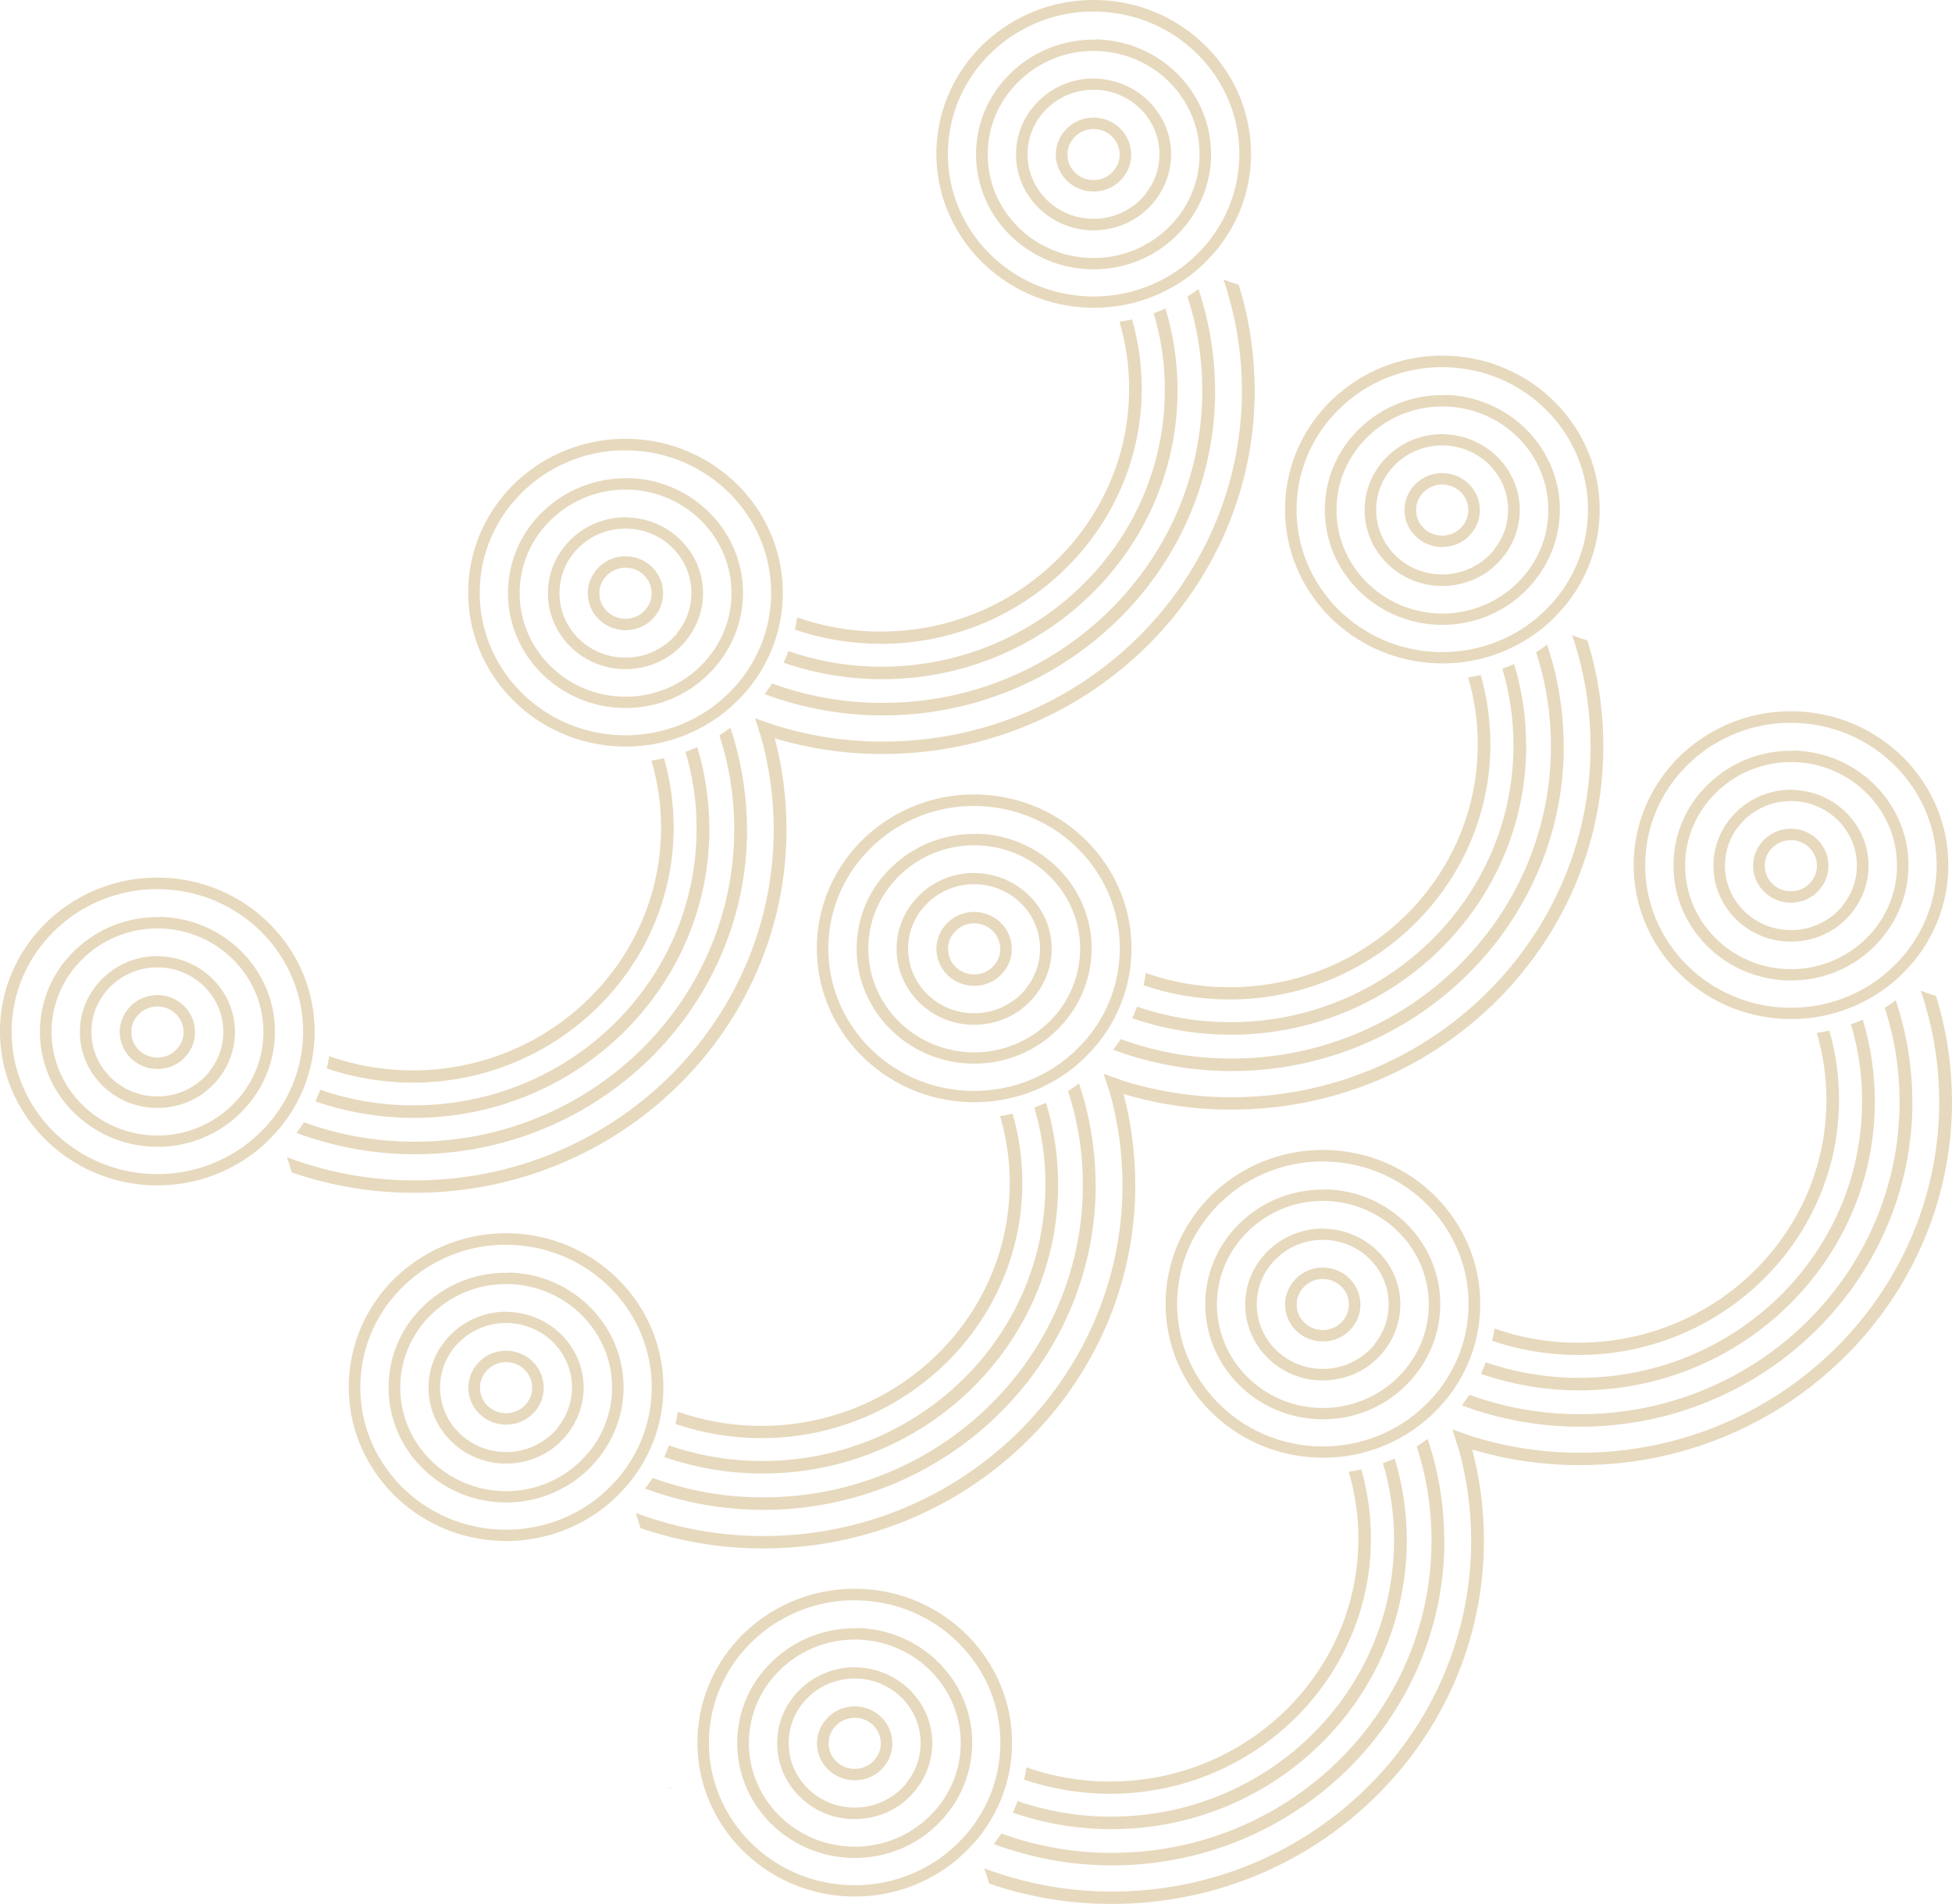 <svg width="162" height="158" viewBox="0 0 162 158" fill="none" xmlns="http://www.w3.org/2000/svg">
  <g clip-path="url(#clip0_0_1)">
    <g opacity="0.5" clip-path="url(#clip1_0_1)">
      <path d="M55.637 148.266C55.637 148.266 55.659 148.369 55.682 148.415H55.568C55.568 148.415 55.614 148.312 55.637 148.266Z" fill="#CFB37C" />
      <path d="M71.209 131.827C67.939 131.758 64.909 132.878 62.574 134.786C62.096 135.174 61.651 135.585 61.241 136.031C61.116 136.168 60.991 136.305 60.865 136.454C60.626 136.739 60.398 137.036 60.182 137.345C58.781 139.332 57.938 141.732 57.881 144.325C57.733 151.362 63.463 157.212 70.662 157.36C73.43 157.417 76.016 156.629 78.169 155.224C78.317 155.132 78.454 155.03 78.591 154.938C78.739 154.835 78.887 154.721 79.024 154.618C79.354 154.367 79.673 154.093 79.969 153.807C80.413 153.385 80.823 152.939 81.211 152.471C82.897 150.368 83.933 147.741 83.99 144.862C84.138 137.824 78.408 131.975 71.209 131.827ZM79.878 152.539C79.491 152.962 79.069 153.35 78.625 153.716C78.488 153.83 78.351 153.933 78.215 154.036C77.827 154.321 77.417 154.596 76.984 154.835C75.128 155.886 72.975 156.469 70.674 156.423C63.998 156.286 58.69 150.871 58.838 144.348C58.906 141.4 60.068 138.716 61.959 136.682C62.346 136.259 62.768 135.871 63.212 135.505C63.349 135.402 63.485 135.288 63.622 135.185C64.009 134.888 64.419 134.626 64.852 134.386C66.709 133.323 68.874 132.729 71.186 132.786C77.85 132.923 83.159 138.339 83.022 144.85C82.954 147.809 81.78 150.506 79.878 152.551V152.539Z" fill="#CFB37C" />
      <path d="M71.141 135.105C68.441 135.048 65.969 136.077 64.169 137.779C64.01 137.927 63.85 138.087 63.702 138.247C63.645 138.304 63.599 138.361 63.542 138.419C63.486 138.476 63.44 138.533 63.394 138.59C63.315 138.693 63.223 138.796 63.144 138.898C61.948 140.441 61.23 142.349 61.184 144.428C61.07 149.683 65.354 154.047 70.731 154.161C73.009 154.207 75.139 153.487 76.825 152.219C76.939 152.139 77.053 152.048 77.155 151.956C77.508 151.671 77.839 151.362 78.135 151.031C78.238 150.928 78.329 150.825 78.42 150.711C79.787 149.112 80.63 147.067 80.687 144.816C80.801 139.561 76.517 135.197 71.141 135.083V135.105ZM77.554 150.277C77.463 150.38 77.372 150.471 77.281 150.563C77.098 150.757 76.905 150.94 76.7 151.111C76.597 151.191 76.495 151.282 76.392 151.362C74.843 152.562 72.872 153.27 70.753 153.225C65.912 153.122 62.05 149.192 62.153 144.451C62.198 142.246 63.098 140.246 64.545 138.75C64.75 138.544 64.955 138.339 65.183 138.156C66.766 136.796 68.862 135.997 71.129 136.042C75.971 136.145 79.832 140.075 79.73 144.805C79.684 146.895 78.876 148.803 77.566 150.266L77.554 150.277Z" fill="#CFB37C" />
      <path d="M71.072 138.339C69.295 138.304 67.666 138.978 66.481 140.098L66.459 140.121C65.285 141.229 64.533 142.783 64.499 144.508C64.419 147.981 67.256 150.871 70.81 150.94C72.154 150.963 73.419 150.586 74.467 149.911C74.615 149.82 74.763 149.717 74.9 149.603C75.23 149.34 75.538 149.055 75.811 148.746C75.925 148.609 76.039 148.472 76.141 148.335C76.882 147.33 77.338 146.107 77.372 144.782C77.451 141.309 74.615 138.43 71.061 138.35L71.072 138.339ZM75.23 147.958C75.184 148.026 75.128 148.095 75.059 148.152C74.843 148.403 74.592 148.632 74.319 148.838C74.25 148.895 74.182 148.94 74.114 148.986C73.191 149.637 72.04 150.014 70.81 149.98C67.791 149.923 65.388 147.467 65.456 144.508C65.49 143.125 66.049 141.869 66.96 140.943C67.074 140.829 67.188 140.715 67.313 140.612C68.304 139.755 69.625 139.241 71.049 139.275C74.068 139.332 76.472 141.789 76.403 144.736C76.381 145.947 75.948 147.055 75.219 147.935L75.23 147.958Z" fill="#CFB37C" />
      <path d="M71.004 141.583C70.252 141.572 69.546 141.812 68.999 142.246C68.828 142.371 68.68 142.52 68.543 142.68C68.099 143.194 67.826 143.857 67.803 144.588C67.769 146.279 69.147 147.684 70.867 147.718C71.573 147.729 72.223 147.524 72.758 147.147C72.872 147.067 72.975 146.987 73.077 146.884C73.111 146.85 73.145 146.815 73.18 146.781C73.715 146.244 74.046 145.525 74.057 144.713C74.091 143.023 72.724 141.617 70.993 141.583H71.004ZM72.553 146.05C72.473 146.141 72.382 146.233 72.28 146.313C71.904 146.61 71.414 146.781 70.89 146.77C69.694 146.747 68.737 145.776 68.771 144.611C68.771 144.096 68.976 143.639 69.295 143.274C69.375 143.171 69.477 143.091 69.569 143.011C69.956 142.703 70.446 142.52 70.981 142.531C72.177 142.554 73.123 143.525 73.1 144.691C73.1 145.216 72.883 145.684 72.553 146.05Z" fill="#CFB37C" />
      <path d="M123.155 127.908C123.155 125.269 122.824 122.698 122.175 120.254C122.072 119.854 121.947 119.454 121.833 119.054C121.4 118.917 120.979 118.768 120.557 118.609C120.705 119.02 120.842 119.443 120.956 119.865C121.708 122.424 122.095 125.12 122.095 127.897C122.05 143.959 108.653 156.995 92.226 156.949C88.991 156.949 85.881 156.423 82.965 155.475C82.532 155.338 82.111 155.19 81.689 155.03C81.837 155.441 81.974 155.864 82.088 156.286C82.487 156.423 82.897 156.561 83.307 156.675C86.132 157.52 89.117 157.977 92.215 157.977C109.234 158.023 123.12 144.519 123.155 127.885V127.908Z" fill="#CFB37C" />
      <path d="M119.862 127.897C119.862 124.926 119.384 122.07 118.484 119.397C118.188 119.614 117.892 119.82 117.573 120.025C118.382 122.504 118.814 125.155 118.803 127.897C118.769 142.189 106.842 153.784 92.226 153.739C89.025 153.739 85.938 153.167 83.102 152.128C82.908 152.425 82.703 152.722 82.475 153.008C85.505 154.139 88.786 154.767 92.226 154.778C107.434 154.813 119.828 142.748 119.874 127.885L119.862 127.897Z" fill="#CFB37C" />
      <path d="M115.761 121.008C115.442 121.145 115.112 121.282 114.77 121.408C115.385 123.452 115.704 125.612 115.693 127.851C115.659 140.498 105.11 150.757 92.169 150.734C89.47 150.734 86.872 150.277 84.457 149.443C84.332 149.763 84.207 150.083 84.059 150.403C86.599 151.282 89.322 151.762 92.169 151.774C105.691 151.808 116.718 141.08 116.752 127.862C116.752 125.486 116.411 123.19 115.75 121.019L115.761 121.008Z" fill="#CFB37C" />
      <path d="M112.971 121.922C112.629 122.002 112.287 122.059 111.934 122.116C112.458 123.898 112.743 125.783 112.731 127.725C112.709 138.841 103.436 147.855 92.067 147.821C89.652 147.821 87.328 147.398 85.186 146.644C85.141 146.987 85.073 147.33 84.993 147.661C87.203 148.415 89.584 148.826 92.067 148.838C104.005 148.872 113.745 139.39 113.779 127.714C113.779 125.703 113.506 123.75 112.971 121.91V121.922Z" fill="#CFB37C" />
      <path d="M110.066 95.417C106.796 95.348 103.766 96.468 101.431 98.376C100.952 98.764 100.508 99.176 100.098 99.621C99.973 99.758 99.847 99.895 99.722 100.044C99.483 100.329 99.255 100.626 99.039 100.935C97.638 102.923 96.794 105.322 96.737 107.915C96.59 114.953 102.319 120.802 109.519 120.951C112.287 121.008 114.873 120.219 117.026 118.814C117.174 118.723 117.311 118.62 117.447 118.529C117.596 118.426 117.744 118.312 117.88 118.209C118.211 117.957 118.53 117.683 118.826 117.398C119.27 116.975 119.68 116.529 120.068 116.061C121.754 113.959 122.79 111.331 122.847 108.452C122.995 101.415 117.265 95.565 110.066 95.417ZM118.735 116.129C118.347 116.552 117.926 116.941 117.482 117.306C117.345 117.42 117.208 117.523 117.072 117.626C116.684 117.912 116.274 118.186 115.841 118.426C113.984 119.477 111.831 120.059 109.53 120.014C102.855 119.877 97.546 114.461 97.694 107.938C97.763 104.991 98.925 102.306 100.816 100.272C101.203 99.85 101.625 99.461 102.069 99.096C102.206 98.993 102.342 98.879 102.479 98.776C102.866 98.479 103.276 98.216 103.709 97.976C105.566 96.913 107.73 96.32 110.043 96.377C116.707 96.514 122.016 101.929 121.879 108.441C121.81 111.4 120.637 114.096 118.735 116.141V116.129Z" fill="#CFB37C" />
      <path d="M109.986 98.707C107.286 98.65 104.814 99.678 103.014 101.38C102.855 101.529 102.695 101.689 102.547 101.849C102.49 101.906 102.445 101.963 102.388 102.02C102.331 102.077 102.285 102.134 102.24 102.192C102.16 102.294 102.069 102.397 101.989 102.5C100.793 104.042 100.075 105.95 100.03 108.029C99.916 113.285 104.199 117.649 109.576 117.763C111.854 117.809 113.984 117.089 115.67 115.821C115.784 115.741 115.898 115.65 116.001 115.558C116.354 115.273 116.684 114.964 116.98 114.633C117.083 114.53 117.174 114.427 117.265 114.313C118.632 112.714 119.475 110.669 119.532 108.418C119.646 103.163 115.363 98.799 109.986 98.684V98.707ZM116.399 113.879C116.308 113.982 116.217 114.073 116.126 114.164C115.944 114.359 115.75 114.541 115.545 114.713C115.443 114.793 115.34 114.884 115.237 114.964C113.688 116.164 111.717 116.872 109.599 116.826C104.757 116.723 100.895 112.793 100.998 108.052C101.044 105.847 101.943 103.848 103.39 102.352C103.595 102.146 103.8 101.94 104.028 101.757C105.612 100.398 107.708 99.598 109.975 99.644C114.816 99.747 118.678 103.677 118.575 108.406C118.53 110.497 117.721 112.405 116.411 113.867L116.399 113.879Z" fill="#CFB37C" />
      <path d="M109.918 101.94C108.141 101.906 106.512 102.58 105.327 103.7L105.304 103.722C104.131 104.831 103.379 106.384 103.345 108.109C103.265 111.582 106.101 114.473 109.656 114.541C111 114.564 112.264 114.187 113.312 113.513C113.46 113.422 113.608 113.319 113.745 113.205C114.076 112.942 114.383 112.656 114.657 112.348C114.77 112.211 114.884 112.074 114.987 111.937C115.727 110.931 116.183 109.709 116.217 108.384C116.297 104.911 113.46 102.032 109.906 101.952L109.918 101.94ZM114.076 111.56C114.03 111.628 113.973 111.697 113.905 111.754C113.688 112.005 113.438 112.234 113.164 112.439C113.096 112.496 113.028 112.542 112.959 112.588C112.036 113.239 110.886 113.616 109.656 113.582C106.637 113.525 104.233 111.068 104.302 108.109C104.336 106.727 104.894 105.47 105.805 104.545C105.919 104.431 106.033 104.317 106.158 104.214C107.149 103.357 108.471 102.843 109.895 102.877C112.914 102.934 115.317 105.39 115.249 108.338C115.226 109.549 114.793 110.657 114.064 111.537L114.076 111.56Z" fill="#CFB37C" />
      <path d="M109.849 105.173C109.097 105.162 108.391 105.402 107.844 105.836C107.673 105.962 107.525 106.11 107.389 106.27C106.944 106.784 106.671 107.447 106.648 108.178C106.614 109.869 107.992 111.274 109.713 111.308C110.419 111.32 111.068 111.114 111.604 110.737C111.717 110.657 111.82 110.577 111.923 110.474C111.957 110.44 111.991 110.406 112.025 110.372C112.56 109.835 112.891 109.115 112.902 108.304C112.936 106.613 111.569 105.208 109.838 105.173H109.849ZM111.399 109.64C111.319 109.732 111.228 109.823 111.125 109.903C110.749 110.2 110.259 110.372 109.735 110.36C108.539 110.337 107.582 109.366 107.616 108.201C107.616 107.687 107.822 107.23 108.141 106.864C108.22 106.761 108.323 106.681 108.414 106.601C108.801 106.293 109.291 106.11 109.826 106.122C111.023 106.144 111.968 107.116 111.945 108.281C111.945 108.806 111.729 109.275 111.399 109.64Z" fill="#CFB37C" />
      <path d="M162 91.498C162 88.859 161.67 86.289 161.02 83.844C160.918 83.444 160.792 83.044 160.679 82.644C160.246 82.507 159.824 82.359 159.403 82.199C159.551 82.61 159.687 83.033 159.801 83.456C160.553 86.015 160.941 88.711 160.941 91.487C160.895 107.55 147.498 120.585 131.072 120.539C127.837 120.539 124.727 120.014 121.81 119.066C121.378 118.928 120.956 118.78 120.535 118.62C120.683 119.031 120.819 119.454 120.933 119.877C121.332 120.014 121.742 120.151 122.152 120.265C124.977 121.11 127.962 121.567 131.06 121.567C148.079 121.613 161.966 108.109 162 91.475V91.498Z" fill="#CFB37C" />
      <path d="M158.708 91.498C158.708 88.528 158.229 85.672 157.329 82.999C157.033 83.216 156.737 83.421 156.418 83.627C157.227 86.106 157.66 88.757 157.648 91.498C157.614 105.79 145.687 117.386 131.072 117.34C127.871 117.34 124.784 116.769 121.947 115.73C121.753 116.027 121.548 116.324 121.321 116.609C124.351 117.74 127.632 118.369 131.072 118.38C146.28 118.414 158.674 106.35 158.719 91.487L158.708 91.498Z" fill="#CFB37C" />
      <path d="M154.607 84.598C154.288 84.735 153.958 84.872 153.616 84.998C154.231 87.043 154.55 89.202 154.539 91.441C154.504 104.088 143.956 114.347 131.015 114.324C128.315 114.324 125.718 113.867 123.303 113.033C123.177 113.353 123.052 113.673 122.904 113.993C125.444 114.873 128.167 115.353 131.015 115.364C144.537 115.398 155.564 104.671 155.598 91.453C155.598 89.076 155.256 86.78 154.595 84.609L154.607 84.598Z" fill="#CFB37C" />
      <path d="M151.816 85.512C151.474 85.592 151.132 85.649 150.779 85.706C151.303 87.488 151.588 89.373 151.577 91.316C151.554 102.432 142.281 111.445 130.912 111.411C128.497 111.411 126.173 110.988 124.032 110.234C123.986 110.577 123.918 110.92 123.838 111.251C126.048 112.005 128.429 112.416 130.912 112.428C142.851 112.462 152.591 102.98 152.625 91.304C152.625 89.293 152.351 87.34 151.816 85.501V85.512Z" fill="#CFB37C" />
      <path d="M148.911 59.019C145.642 58.95 142.612 60.07 140.276 61.978C139.798 62.366 139.354 62.777 138.943 63.223C138.818 63.36 138.693 63.497 138.567 63.645C138.328 63.931 138.1 64.228 137.884 64.537C136.483 66.525 135.64 68.924 135.583 71.517C135.435 78.554 141.165 84.404 148.364 84.552C151.132 84.609 153.718 83.821 155.871 82.416C156.019 82.325 156.156 82.222 156.293 82.13C156.441 82.028 156.589 81.913 156.726 81.81C157.056 81.559 157.375 81.285 157.671 80.999C158.115 80.577 158.526 80.131 158.913 79.663C160.599 77.561 161.635 74.933 161.692 72.054C161.841 65.016 156.111 59.167 148.911 59.019ZM157.58 79.731C157.193 80.154 156.771 80.542 156.327 80.908C156.19 81.022 156.054 81.125 155.917 81.228C155.53 81.513 155.119 81.788 154.687 82.028C152.83 83.079 150.677 83.661 148.376 83.615C141.7 83.478 136.392 78.063 136.54 71.54C136.608 68.592 137.77 65.908 139.661 63.874C140.048 63.451 140.47 63.063 140.914 62.697C141.051 62.594 141.188 62.48 141.324 62.377C141.712 62.08 142.122 61.818 142.555 61.578C144.411 60.515 146.576 59.921 148.888 59.978C155.552 60.115 160.861 65.531 160.724 72.043C160.656 75.001 159.482 77.698 157.58 79.743V79.731Z" fill="#CFB37C" />
      <path d="M148.843 62.297C146.143 62.24 143.671 63.269 141.871 64.971C141.712 65.119 141.552 65.279 141.404 65.439C141.347 65.496 141.302 65.553 141.245 65.611C141.188 65.668 141.142 65.725 141.096 65.782C141.017 65.885 140.926 65.988 140.846 66.09C139.65 67.633 138.932 69.541 138.886 71.62C138.773 76.875 143.056 81.239 148.433 81.353C150.711 81.399 152.841 80.679 154.527 79.411C154.641 79.331 154.755 79.24 154.858 79.148C155.211 78.863 155.541 78.554 155.837 78.223C155.94 78.12 156.031 78.017 156.122 77.903C157.489 76.304 158.332 74.259 158.389 72.008C158.503 66.753 154.22 62.389 148.843 62.275V62.297ZM155.256 77.469C155.165 77.572 155.074 77.663 154.983 77.755C154.801 77.949 154.607 78.132 154.402 78.303C154.299 78.383 154.197 78.475 154.094 78.554C152.545 79.754 150.574 80.462 148.455 80.417C143.614 80.314 139.752 76.384 139.855 71.643C139.9 69.438 140.8 67.439 142.247 65.942C142.452 65.736 142.657 65.531 142.885 65.348C144.468 63.988 146.564 63.189 148.831 63.234C153.673 63.337 157.535 67.267 157.432 71.997C157.386 74.088 156.578 75.995 155.268 77.458L155.256 77.469Z" fill="#CFB37C" />
      <path d="M148.774 65.531C146.997 65.496 145.368 66.17 144.183 67.29L144.161 67.313C142.987 68.421 142.236 69.975 142.201 71.7C142.122 75.173 144.958 78.063 148.512 78.132C149.856 78.155 151.121 77.778 152.169 77.103C152.317 77.012 152.465 76.909 152.602 76.795C152.932 76.532 153.24 76.247 153.513 75.938C153.627 75.801 153.741 75.664 153.844 75.527C154.584 74.522 155.04 73.299 155.074 71.974C155.154 68.501 152.317 65.622 148.763 65.542L148.774 65.531ZM152.932 75.15C152.887 75.219 152.83 75.287 152.761 75.344C152.545 75.596 152.294 75.824 152.021 76.03C151.953 76.087 151.884 76.132 151.816 76.178C150.893 76.829 149.743 77.206 148.512 77.172C145.494 77.115 143.09 74.659 143.158 71.7C143.192 70.317 143.751 69.061 144.662 68.135C144.776 68.021 144.89 67.907 145.015 67.804C146.006 66.947 147.328 66.433 148.752 66.467C151.77 66.525 154.174 68.981 154.106 71.928C154.083 73.139 153.65 74.247 152.921 75.127L152.932 75.15Z" fill="#CFB37C" />
      <path d="M148.695 68.764C147.943 68.752 147.236 68.992 146.69 69.426C146.519 69.552 146.371 69.701 146.234 69.86C145.79 70.374 145.516 71.037 145.494 71.768C145.459 73.459 146.838 74.864 148.558 74.899C149.264 74.91 149.913 74.704 150.449 74.327C150.563 74.247 150.665 74.168 150.768 74.065C150.802 74.03 150.836 73.996 150.87 73.962C151.406 73.425 151.736 72.705 151.748 71.894C151.782 70.203 150.415 68.798 148.683 68.764H148.695ZM150.244 73.231C150.164 73.322 150.073 73.413 149.97 73.493C149.595 73.79 149.105 73.962 148.581 73.95C147.385 73.927 146.428 72.957 146.462 71.791C146.462 71.277 146.667 70.82 146.986 70.454C147.066 70.352 147.168 70.272 147.259 70.192C147.647 69.883 148.136 69.701 148.672 69.712C149.868 69.735 150.813 70.706 150.791 71.871C150.791 72.397 150.574 72.865 150.244 73.231Z" fill="#CFB37C" />
      <path d="M42.274 102.329C39.005 102.26 35.975 103.38 33.639 105.288C33.161 105.676 32.717 106.087 32.307 106.533C32.181 106.67 32.056 106.807 31.931 106.956C31.691 107.241 31.464 107.538 31.247 107.847C29.846 109.835 29.003 112.234 28.946 114.827C28.798 121.865 34.528 127.714 41.727 127.862C44.496 127.919 47.081 127.131 49.234 125.726C49.383 125.635 49.519 125.532 49.656 125.44C49.804 125.338 49.952 125.223 50.089 125.12C50.419 124.869 50.738 124.595 51.034 124.309C51.479 123.887 51.889 123.441 52.276 122.973C53.962 120.871 54.999 118.243 55.056 115.364C55.204 108.327 49.474 102.477 42.274 102.329ZM50.943 123.041C50.556 123.464 50.134 123.852 49.69 124.218C49.553 124.332 49.417 124.435 49.28 124.538C48.893 124.823 48.483 125.098 48.05 125.338C46.193 126.389 44.04 126.971 41.739 126.926C35.063 126.788 29.755 121.373 29.903 114.85C29.971 111.902 31.133 109.218 33.024 107.184C33.412 106.761 33.833 106.373 34.277 106.007C34.414 105.905 34.551 105.79 34.687 105.688C35.075 105.39 35.485 105.128 35.918 104.888C37.775 103.825 39.939 103.231 42.251 103.288C48.916 103.425 54.224 108.841 54.087 115.353C54.019 118.312 52.846 121.008 50.943 123.053V123.041Z" fill="#CFB37C" />
      <path d="M42.206 105.608C39.506 105.55 37.034 106.579 35.234 108.281C35.075 108.429 34.915 108.589 34.767 108.749C34.71 108.806 34.665 108.863 34.608 108.921C34.551 108.978 34.505 109.035 34.46 109.092C34.38 109.195 34.289 109.298 34.209 109.4C33.013 110.943 32.295 112.851 32.25 114.93C32.136 120.185 36.419 124.549 41.796 124.663C44.074 124.709 46.204 123.989 47.89 122.721C48.004 122.641 48.118 122.55 48.221 122.459C48.574 122.173 48.904 121.864 49.2 121.533C49.303 121.43 49.394 121.328 49.485 121.213C50.852 119.614 51.695 117.569 51.752 115.318C51.866 110.063 47.583 105.699 42.206 105.585V105.608ZM48.619 120.779C48.528 120.882 48.437 120.973 48.346 121.065C48.164 121.259 47.97 121.442 47.765 121.613C47.663 121.693 47.56 121.785 47.457 121.864C45.908 123.064 43.937 123.772 41.819 123.727C36.977 123.624 33.115 119.694 33.218 114.953C33.264 112.748 34.163 110.749 35.61 109.252C35.815 109.046 36.02 108.841 36.248 108.658C37.831 107.298 39.928 106.499 42.194 106.544C47.036 106.647 50.898 110.577 50.795 115.307C50.75 117.398 49.941 119.305 48.631 120.768L48.619 120.779Z" fill="#CFB37C" />
      <path d="M42.138 108.841C40.361 108.806 38.731 109.48 37.547 110.6L37.524 110.623C36.351 111.731 35.599 113.285 35.565 115.01C35.485 118.483 38.321 121.373 41.876 121.442C43.22 121.465 44.484 121.088 45.532 120.414C45.68 120.322 45.828 120.219 45.965 120.105C46.295 119.842 46.603 119.557 46.877 119.248C46.99 119.111 47.104 118.974 47.207 118.837C47.947 117.832 48.403 116.609 48.437 115.284C48.517 111.811 45.68 108.932 42.126 108.852L42.138 108.841ZM46.295 118.46C46.25 118.529 46.193 118.597 46.125 118.654C45.908 118.906 45.658 119.134 45.384 119.34C45.316 119.397 45.248 119.442 45.179 119.488C44.256 120.139 43.106 120.516 41.876 120.482C38.857 120.425 36.453 117.969 36.522 115.01C36.556 113.627 37.114 112.371 38.025 111.445C38.139 111.331 38.253 111.217 38.378 111.114C39.369 110.257 40.691 109.743 42.115 109.777C45.134 109.835 47.537 112.291 47.469 115.238C47.446 116.449 47.013 117.557 46.284 118.437L46.295 118.46Z" fill="#CFB37C" />
      <path d="M42.069 112.074C41.317 112.062 40.611 112.302 40.064 112.736C39.893 112.862 39.745 113.011 39.609 113.17C39.164 113.685 38.891 114.347 38.868 115.078C38.834 116.769 40.212 118.174 41.932 118.209C42.639 118.22 43.288 118.014 43.824 117.637C43.937 117.557 44.04 117.478 44.142 117.375C44.177 117.34 44.211 117.306 44.245 117.272C44.78 116.735 45.111 116.015 45.122 115.204C45.156 113.513 43.789 112.108 42.058 112.074H42.069ZM43.618 116.541C43.539 116.632 43.448 116.724 43.345 116.803C42.969 117.101 42.479 117.272 41.955 117.26C40.759 117.238 39.802 116.267 39.837 115.101C39.837 114.587 40.041 114.13 40.361 113.765C40.44 113.662 40.543 113.582 40.634 113.502C41.021 113.193 41.511 113.011 42.046 113.022C43.243 113.045 44.188 114.016 44.165 115.181C44.165 115.707 43.949 116.175 43.618 116.541Z" fill="#CFB37C" />
      <path d="M94.22 98.41C94.22 95.771 93.89 93.201 93.24 90.756C93.138 90.356 93.012 89.956 92.898 89.556C92.466 89.419 92.044 89.271 91.623 89.111C91.771 89.522 91.907 89.945 92.021 90.367C92.773 92.926 93.16 95.623 93.16 98.399C93.115 114.461 79.718 127.497 63.292 127.451C60.056 127.451 56.947 126.926 54.03 125.977C53.597 125.84 53.176 125.692 52.755 125.532C52.903 125.943 53.039 126.366 53.153 126.788C53.552 126.926 53.962 127.063 54.372 127.177C57.197 128.022 60.182 128.479 63.28 128.479C80.299 128.525 94.186 115.021 94.22 98.387V98.41Z" fill="#CFB37C" />
      <path d="M90.928 98.399C90.928 95.428 90.449 92.572 89.549 89.899C89.253 90.116 88.957 90.322 88.638 90.527C89.447 93.006 89.88 95.657 89.868 98.399C89.834 112.691 77.907 124.286 63.292 124.241C60.091 124.241 57.004 123.67 54.167 122.63C53.973 122.927 53.768 123.224 53.541 123.51C56.571 124.641 59.852 125.269 63.292 125.28C78.499 125.315 90.894 113.25 90.939 98.387L90.928 98.399Z" fill="#CFB37C" />
      <path d="M86.827 91.498C86.508 91.635 86.177 91.772 85.836 91.898C86.451 93.943 86.77 96.102 86.758 98.342C86.724 110.988 76.176 121.248 63.235 121.225C60.535 121.225 57.938 120.768 55.523 119.934C55.397 120.254 55.272 120.574 55.124 120.893C57.664 121.773 60.387 122.253 63.235 122.264C76.757 122.299 87.784 111.571 87.818 98.353C87.818 95.977 87.476 93.68 86.816 91.51L86.827 91.498Z" fill="#CFB37C" />
      <path d="M84.036 92.412C83.694 92.492 83.352 92.549 82.999 92.606C83.523 94.389 83.808 96.274 83.797 98.216C83.774 109.332 74.501 118.346 63.132 118.311C60.717 118.311 58.393 117.889 56.252 117.135C56.206 117.477 56.138 117.82 56.058 118.152C58.268 118.906 60.649 119.317 63.132 119.328C75.071 119.363 84.811 109.88 84.845 98.204C84.845 96.194 84.571 94.24 84.036 92.401V92.412Z" fill="#CFB37C" />
      <path d="M81.12 65.919C77.85 65.85 74.82 66.97 72.485 68.878C72.006 69.266 71.562 69.678 71.152 70.123C71.027 70.26 70.901 70.397 70.776 70.546C70.537 70.832 70.309 71.129 70.093 71.437C68.691 73.425 67.848 75.824 67.791 78.417C67.643 85.455 73.373 91.304 80.573 91.453C83.341 91.51 85.927 90.722 88.08 89.316C88.228 89.225 88.365 89.122 88.501 89.031C88.649 88.928 88.797 88.814 88.934 88.711C89.265 88.459 89.584 88.185 89.88 87.9C90.324 87.477 90.734 87.031 91.121 86.563C92.807 84.461 93.844 81.833 93.901 78.954C94.049 71.917 88.319 66.067 81.12 65.919ZM89.789 86.632C89.401 87.054 88.98 87.443 88.535 87.808C88.399 87.922 88.262 88.025 88.125 88.128C87.738 88.414 87.328 88.688 86.895 88.928C85.038 89.979 82.885 90.561 80.584 90.516C73.909 90.379 68.6 84.964 68.748 78.44C68.817 75.493 69.979 72.808 71.87 70.774C72.257 70.352 72.678 69.963 73.123 69.598C73.259 69.495 73.396 69.381 73.533 69.278C73.92 68.981 74.33 68.718 74.763 68.478C76.62 67.416 78.784 66.822 81.097 66.879C87.761 67.016 93.069 72.431 92.933 78.943C92.864 81.902 91.691 84.598 89.789 86.643V86.632Z" fill="#CFB37C" />
      <path d="M81.051 69.198C78.351 69.141 75.879 70.169 74.08 71.871C73.92 72.02 73.761 72.18 73.612 72.34C73.556 72.397 73.51 72.454 73.453 72.511C73.396 72.568 73.35 72.625 73.305 72.682C73.225 72.785 73.134 72.888 73.054 72.991C71.858 74.533 71.141 76.441 71.095 78.52C70.981 83.775 75.264 88.14 80.641 88.254C82.919 88.299 85.05 87.58 86.736 86.312C86.85 86.232 86.963 86.14 87.066 86.049C87.419 85.763 87.749 85.455 88.046 85.124C88.148 85.021 88.239 84.918 88.331 84.804C89.698 83.204 90.54 81.159 90.597 78.909C90.711 73.653 86.428 69.289 81.051 69.175V69.198ZM87.465 84.37C87.374 84.472 87.282 84.564 87.191 84.655C87.009 84.849 86.815 85.032 86.61 85.204C86.508 85.284 86.405 85.375 86.303 85.455C84.754 86.654 82.783 87.363 80.664 87.317C75.823 87.214 71.961 83.284 72.063 78.543C72.109 76.338 73.009 74.339 74.456 72.842C74.661 72.637 74.866 72.431 75.093 72.248C76.677 70.889 78.773 70.089 81.04 70.135C85.881 70.237 89.743 74.168 89.641 78.897C89.595 80.988 88.786 82.896 87.476 84.358L87.465 84.37Z" fill="#CFB37C" />
      <path d="M80.983 72.431C79.206 72.397 77.577 73.071 76.392 74.19L76.369 74.213C75.196 75.321 74.444 76.875 74.41 78.6C74.33 82.073 77.167 84.964 80.721 85.032C82.065 85.055 83.33 84.678 84.378 84.004C84.526 83.912 84.674 83.81 84.811 83.695C85.141 83.433 85.448 83.147 85.722 82.839C85.836 82.701 85.95 82.564 86.052 82.427C86.793 81.422 87.248 80.2 87.282 78.874C87.362 75.401 84.526 72.522 80.972 72.442L80.983 72.431ZM85.141 82.05C85.095 82.119 85.038 82.187 84.97 82.245C84.754 82.496 84.503 82.724 84.23 82.93C84.161 82.987 84.093 83.033 84.025 83.079C83.102 83.73 81.951 84.107 80.721 84.072C77.702 84.015 75.299 81.559 75.367 78.6C75.401 77.218 75.959 75.961 76.871 75.036C76.984 74.921 77.098 74.807 77.224 74.704C78.215 73.848 79.536 73.334 80.96 73.368C83.979 73.425 86.382 75.881 86.314 78.829C86.291 80.04 85.859 81.148 85.129 82.028L85.141 82.05Z" fill="#CFB37C" />
      <path d="M80.915 75.664C80.163 75.653 79.456 75.892 78.91 76.327C78.739 76.452 78.591 76.601 78.454 76.761C78.01 77.275 77.736 77.938 77.713 78.669C77.679 80.359 79.058 81.765 80.778 81.799C81.484 81.81 82.133 81.605 82.669 81.228C82.783 81.148 82.885 81.068 82.988 80.965C83.022 80.931 83.056 80.896 83.09 80.862C83.626 80.325 83.956 79.606 83.968 78.794C84.002 77.103 82.635 75.698 80.903 75.664H80.915ZM82.464 80.131C82.384 80.222 82.293 80.314 82.19 80.394C81.814 80.691 81.325 80.862 80.801 80.851C79.605 80.828 78.648 79.857 78.682 78.692C78.682 78.177 78.887 77.721 79.206 77.355C79.286 77.252 79.388 77.172 79.479 77.092C79.867 76.784 80.356 76.601 80.892 76.612C82.088 76.635 83.033 77.606 83.011 78.772C83.011 79.297 82.794 79.765 82.464 80.131Z" fill="#CFB37C" />
      <path d="M133.065 62C133.065 59.361 132.735 56.791 132.086 54.346C131.983 53.946 131.858 53.546 131.744 53.147C131.311 53.009 130.889 52.861 130.468 52.701C130.616 53.112 130.753 53.535 130.867 53.958C131.619 56.517 132.006 59.213 132.006 61.989C131.96 78.052 118.564 91.087 102.137 91.041C98.902 91.041 95.792 90.516 92.876 89.568C92.443 89.43 92.021 89.282 91.6 89.122C91.748 89.533 91.885 89.956 91.999 90.379C92.397 90.516 92.807 90.653 93.218 90.767C96.043 91.613 99.027 92.07 102.126 92.07C119.145 92.115 133.031 78.612 133.065 61.978V62Z" fill="#CFB37C" />
      <path d="M129.773 61.989C129.773 59.019 129.295 56.163 128.395 53.489C128.099 53.706 127.802 53.912 127.483 54.118C128.292 56.597 128.725 59.247 128.714 61.989C128.68 76.281 116.753 87.877 102.137 87.831C98.936 87.831 95.849 87.26 93.012 86.22C92.819 86.517 92.614 86.814 92.386 87.1C95.416 88.231 98.697 88.859 102.137 88.871C117.345 88.905 129.739 76.841 129.785 61.978L129.773 61.989Z" fill="#CFB37C" />
      <path d="M125.672 55.089C125.353 55.226 125.023 55.363 124.681 55.489C125.296 57.533 125.615 59.693 125.604 61.932C125.57 74.579 115.021 84.838 102.08 84.815C99.38 84.815 96.783 84.358 94.368 83.524C94.243 83.844 94.118 84.164 93.969 84.484C96.51 85.363 99.232 85.843 102.08 85.855C115.602 85.889 126.629 75.161 126.663 61.943C126.663 59.567 126.322 57.271 125.661 55.1L125.672 55.089Z" fill="#CFB37C" />
      <path d="M122.881 56.014C122.539 56.094 122.198 56.151 121.845 56.208C122.369 57.99 122.653 59.876 122.642 61.818C122.619 72.934 113.346 81.948 101.978 81.913C99.563 81.913 97.239 81.49 95.097 80.737C95.052 81.079 94.983 81.422 94.903 81.753C97.113 82.507 99.494 82.919 101.978 82.93C113.916 82.964 123.656 73.482 123.69 61.806C123.69 59.795 123.417 57.842 122.881 56.003V56.014Z" fill="#CFB37C" />
      <path d="M119.976 29.509C116.707 29.441 113.677 30.56 111.342 32.468C110.863 32.857 110.419 33.268 110.009 33.714C109.883 33.851 109.758 33.988 109.633 34.136C109.394 34.422 109.166 34.719 108.949 35.027C107.548 37.015 106.705 39.414 106.648 42.008C106.5 49.045 112.23 54.894 119.43 55.043C122.198 55.1 124.784 54.312 126.937 52.907C127.085 52.815 127.221 52.712 127.358 52.621C127.506 52.518 127.654 52.404 127.791 52.301C128.121 52.05 128.44 51.776 128.737 51.49C129.181 51.067 129.591 50.622 129.978 50.153C131.664 48.051 132.701 45.424 132.758 42.545C132.906 35.507 127.176 29.658 119.976 29.509ZM128.645 50.222C128.258 50.645 127.837 51.033 127.392 51.399C127.256 51.513 127.119 51.616 126.982 51.718C126.595 52.004 126.185 52.278 125.752 52.518C123.895 53.569 121.742 54.152 119.441 54.106C112.765 53.969 107.457 48.554 107.605 42.031C107.673 39.083 108.835 36.398 110.726 34.365C111.114 33.942 111.535 33.554 111.979 33.188C112.116 33.085 112.253 32.971 112.39 32.868C112.777 32.571 113.187 32.308 113.62 32.068C115.477 31.006 117.641 30.412 119.954 30.469C126.618 30.606 131.926 36.021 131.789 42.533C131.721 45.492 130.548 48.188 128.645 50.233V50.222Z" fill="#CFB37C" />
      <path d="M119.908 32.788C117.208 32.731 114.736 33.759 112.936 35.462C112.777 35.61 112.617 35.77 112.469 35.93C112.412 35.987 112.367 36.044 112.31 36.101C112.253 36.158 112.207 36.215 112.162 36.273C112.082 36.375 111.991 36.478 111.911 36.581C110.715 38.123 109.997 40.031 109.952 42.111C109.838 47.366 114.121 51.73 119.498 51.844C121.776 51.89 123.906 51.17 125.592 49.902C125.706 49.822 125.82 49.731 125.923 49.639C126.276 49.354 126.606 49.045 126.902 48.714C127.005 48.611 127.096 48.508 127.187 48.394C128.554 46.794 129.397 44.749 129.454 42.499C129.568 37.244 125.285 32.88 119.908 32.765V32.788ZM126.321 47.96C126.23 48.063 126.139 48.154 126.048 48.245C125.866 48.44 125.672 48.622 125.467 48.794C125.365 48.874 125.262 48.965 125.159 49.045C123.61 50.245 121.639 50.953 119.521 50.907C114.679 50.804 110.817 46.874 110.92 42.133C110.966 39.928 111.865 37.929 113.312 36.432C113.517 36.227 113.722 36.021 113.95 35.839C115.534 34.479 117.63 33.679 119.897 33.725C124.738 33.828 128.6 37.758 128.497 42.487C128.452 44.578 127.643 46.486 126.333 47.948L126.321 47.96Z" fill="#CFB37C" />
      <path d="M119.828 36.021C118.051 35.987 116.422 36.661 115.237 37.781L115.215 37.803C114.041 38.912 113.289 40.465 113.255 42.191C113.176 45.663 116.012 48.554 119.566 48.622C120.91 48.645 122.175 48.268 123.223 47.594C123.371 47.503 123.519 47.4 123.656 47.286C123.986 47.023 124.294 46.737 124.567 46.429C124.681 46.292 124.795 46.155 124.898 46.018C125.638 45.012 126.094 43.79 126.128 42.465C126.208 38.992 123.371 36.113 119.817 36.033L119.828 36.021ZM123.986 45.641C123.941 45.709 123.884 45.778 123.815 45.835C123.599 46.086 123.348 46.315 123.075 46.52C123.007 46.578 122.938 46.623 122.87 46.669C121.947 47.32 120.797 47.697 119.566 47.663C116.547 47.606 114.144 45.149 114.212 42.191C114.246 40.808 114.805 39.551 115.716 38.626C115.83 38.512 115.944 38.398 116.069 38.295C117.06 37.438 118.382 36.924 119.805 36.958C122.824 37.015 125.228 39.471 125.16 42.419C125.137 43.63 124.704 44.738 123.975 45.618L123.986 45.641Z" fill="#CFB37C" />
      <path d="M119.76 39.254C119.008 39.243 118.302 39.483 117.755 39.917C117.584 40.043 117.436 40.191 117.299 40.351C116.855 40.865 116.582 41.528 116.559 42.259C116.525 43.95 117.903 45.355 119.623 45.389C120.329 45.401 120.979 45.195 121.514 44.818C121.628 44.738 121.731 44.658 121.833 44.555C121.867 44.521 121.902 44.487 121.936 44.453C122.471 43.916 122.801 43.196 122.813 42.385C122.847 40.694 121.48 39.289 119.749 39.254H119.76ZM121.309 43.721C121.229 43.813 121.138 43.904 121.036 43.984C120.66 44.281 120.17 44.453 119.646 44.441C118.45 44.418 117.493 43.447 117.527 42.282C117.527 41.768 117.732 41.311 118.051 40.945C118.131 40.842 118.233 40.762 118.325 40.682C118.712 40.374 119.202 40.191 119.737 40.203C120.933 40.225 121.879 41.197 121.856 42.362C121.856 42.887 121.64 43.356 121.309 43.721Z" fill="#CFB37C" />
      <path d="M13.34 72.819C10.07 72.751 7.04 73.87 4.705 75.778C4.226 76.167 3.782 76.578 3.372 77.024C3.247 77.161 3.121 77.298 2.996 77.446C2.757 77.732 2.529 78.029 2.312 78.337C0.9 80.325 0.057 82.724 -5.1409e-07 85.318C-0.148 92.355 5.582 98.204 12.781 98.353C15.55 98.41 18.135 97.622 20.288 96.217C20.436 96.125 20.573 96.022 20.71 95.931C20.858 95.828 21.006 95.714 21.143 95.611C21.473 95.36 21.792 95.086 22.088 94.8C22.533 94.377 22.943 93.932 23.33 93.463C25.016 91.361 26.053 88.734 26.11 85.855C26.258 78.817 20.528 72.968 13.328 72.819H13.34ZM22.009 93.532C21.621 93.955 21.2 94.343 20.756 94.709C20.619 94.823 20.482 94.926 20.345 95.028C19.958 95.314 19.548 95.588 19.115 95.828C17.258 96.879 15.105 97.462 12.804 97.416C6.129 97.279 0.82 91.864 0.968 85.341C1.037 82.393 2.199 79.708 4.09 77.675C4.477 77.252 4.898 76.864 5.343 76.498C5.479 76.395 5.616 76.281 5.753 76.178C6.14 75.881 6.55 75.618 6.983 75.379C8.84 74.316 11.004 73.722 13.317 73.779C19.981 73.916 25.289 79.331 25.153 85.843C25.084 88.802 23.911 91.498 22.009 93.543V93.532Z" fill="#CFB37C" />
      <path d="M13.271 76.098C10.571 76.041 8.099 77.069 6.3 78.772C6.14 78.92 5.981 79.08 5.833 79.24C5.776 79.297 5.73 79.354 5.673 79.411C5.616 79.468 5.571 79.525 5.525 79.583C5.445 79.686 5.354 79.788 5.274 79.891C4.078 81.433 3.361 83.341 3.315 85.421C3.201 90.676 7.484 95.04 12.861 95.154C15.139 95.2 17.27 94.48 18.956 93.212C19.07 93.132 19.183 93.041 19.286 92.949C19.639 92.664 19.97 92.355 20.266 92.024C20.368 91.921 20.459 91.818 20.55 91.704C21.918 90.105 22.76 88.06 22.817 85.809C22.931 80.554 18.648 76.19 13.271 76.075V76.098ZM19.685 91.27C19.594 91.373 19.502 91.464 19.411 91.555C19.229 91.75 19.035 91.933 18.83 92.104C18.728 92.184 18.625 92.275 18.523 92.355C16.974 93.555 15.003 94.263 12.884 94.217C8.042 94.115 4.181 90.184 4.283 85.443C4.329 83.239 5.229 81.239 6.675 79.743C6.881 79.537 7.086 79.331 7.313 79.148C8.897 77.789 10.993 76.989 13.26 77.035C18.101 77.138 21.963 81.068 21.86 85.797C21.815 87.888 21.006 89.796 19.696 91.258L19.685 91.27Z" fill="#CFB37C" />
      <path d="M13.203 79.331C11.426 79.297 9.797 79.971 8.612 81.091L8.589 81.114C7.416 82.222 6.664 83.775 6.63 85.501C6.55 88.974 9.387 91.864 12.941 91.933C14.285 91.955 15.55 91.578 16.598 90.904C16.746 90.813 16.894 90.71 17.03 90.596C17.361 90.333 17.668 90.047 17.942 89.739C18.056 89.602 18.17 89.465 18.272 89.328C19.013 88.322 19.468 87.1 19.502 85.775C19.582 82.302 16.746 79.423 13.191 79.343L13.203 79.331ZM17.361 88.951C17.315 89.019 17.258 89.088 17.19 89.145C16.974 89.396 16.723 89.625 16.45 89.83C16.381 89.888 16.313 89.933 16.244 89.979C15.322 90.63 14.171 91.007 12.941 90.973C9.922 90.916 7.518 88.459 7.587 85.501C7.621 84.118 8.179 82.862 9.091 81.936C9.204 81.822 9.318 81.708 9.444 81.605C10.435 80.748 11.756 80.234 13.18 80.268C16.199 80.325 18.602 82.781 18.534 85.729C18.511 86.94 18.078 88.048 17.349 88.928L17.361 88.951Z" fill="#CFB37C" />
      <path d="M13.134 82.564C12.383 82.553 11.676 82.793 11.13 83.227C10.959 83.353 10.811 83.501 10.674 83.661C10.23 84.175 9.956 84.838 9.933 85.569C9.899 87.26 11.278 88.665 12.998 88.699C13.704 88.711 14.353 88.505 14.889 88.128C15.003 88.048 15.105 87.968 15.208 87.865C15.242 87.831 15.276 87.797 15.31 87.763C15.846 87.226 16.176 86.506 16.188 85.695C16.222 84.004 14.855 82.599 13.123 82.564H13.134ZM14.684 87.031C14.604 87.123 14.513 87.214 14.41 87.294C14.034 87.591 13.545 87.763 13.021 87.751C11.825 87.728 10.868 86.757 10.902 85.592C10.902 85.078 11.107 84.621 11.426 84.255C11.505 84.152 11.608 84.072 11.699 83.993C12.086 83.684 12.576 83.501 13.112 83.513C14.308 83.535 15.253 84.507 15.231 85.672C15.231 86.197 15.014 86.666 14.684 87.031Z" fill="#CFB37C" />
      <path d="M65.274 68.901C65.274 66.262 64.944 63.691 64.294 61.246C64.192 60.847 64.066 60.447 63.953 60.047C63.52 59.91 63.098 59.761 62.677 59.601C62.825 60.013 62.961 60.435 63.075 60.858C63.827 63.417 64.215 66.113 64.215 68.889C64.169 84.952 50.772 97.987 34.346 97.942C31.11 97.942 28.001 97.416 25.084 96.468C24.651 96.331 24.23 96.182 23.808 96.022C23.957 96.434 24.093 96.856 24.207 97.279C24.606 97.416 25.016 97.553 25.426 97.668C28.251 98.513 31.236 98.97 34.334 98.97C51.353 99.016 65.24 85.512 65.274 68.878V68.901Z" fill="#CFB37C" />
      <path d="M61.993 68.889C61.993 65.919 61.515 63.063 60.615 60.39C60.319 60.607 60.022 60.812 59.703 61.018C60.512 63.497 60.945 66.147 60.934 68.889C60.9 83.181 48.972 94.777 34.357 94.731C31.156 94.731 28.069 94.16 25.232 93.121C25.039 93.418 24.834 93.715 24.606 94C27.636 95.131 30.917 95.76 34.357 95.771C49.565 95.805 61.959 83.741 62.005 68.878L61.993 68.889Z" fill="#CFB37C" />
      <path d="M57.881 61.989C57.562 62.126 57.231 62.263 56.89 62.389C57.505 64.434 57.824 66.593 57.812 68.832C57.778 81.479 47.23 91.738 34.289 91.715C31.589 91.715 28.992 91.258 26.577 90.424C26.451 90.744 26.326 91.064 26.178 91.384C28.718 92.264 31.441 92.744 34.289 92.755C47.81 92.789 58.838 82.062 58.872 68.844C58.872 66.467 58.53 64.171 57.869 62L57.881 61.989Z" fill="#CFB37C" />
      <path d="M55.101 62.914C54.759 62.994 54.418 63.051 54.065 63.109C54.589 64.891 54.873 66.776 54.862 68.718C54.839 79.834 45.566 88.848 34.198 88.814C31.783 88.814 29.459 88.391 27.317 87.637C27.271 87.98 27.203 88.322 27.123 88.654C29.333 89.408 31.714 89.819 34.198 89.83C46.136 89.865 55.876 80.382 55.91 68.707C55.91 66.696 55.637 64.742 55.101 62.903V62.914Z" fill="#CFB37C" />
      <path d="M52.185 36.41C48.916 36.341 45.885 37.461 43.55 39.369C43.072 39.757 42.627 40.168 42.217 40.614C42.092 40.751 41.967 40.888 41.841 41.037C41.602 41.322 41.374 41.619 41.158 41.928C39.757 43.916 38.914 46.315 38.857 48.908C38.709 55.946 44.439 61.795 51.638 61.943C54.406 62 56.992 61.212 59.145 59.807C59.293 59.715 59.43 59.613 59.567 59.521C59.715 59.419 59.863 59.304 60 59.201C60.33 58.95 60.649 58.676 60.945 58.39C61.389 57.968 61.8 57.522 62.187 57.054C63.873 54.952 64.909 52.324 64.966 49.445C65.115 42.407 59.385 36.558 52.185 36.41ZM60.854 57.122C60.467 57.545 60.045 57.933 59.601 58.299C59.464 58.413 59.328 58.516 59.191 58.619C58.803 58.904 58.393 59.179 57.961 59.419C56.104 60.469 53.951 61.052 51.65 61.007C44.974 60.869 39.666 55.454 39.814 48.931C39.882 45.983 41.044 43.299 42.935 41.265C43.322 40.842 43.744 40.454 44.188 40.088C44.325 39.986 44.462 39.871 44.598 39.769C44.986 39.471 45.396 39.209 45.828 38.969C47.685 37.906 49.85 37.312 52.162 37.369C58.826 37.506 64.135 42.922 63.998 49.434C63.93 52.392 62.756 55.089 60.854 57.134V57.122Z" fill="#CFB37C" />
      <path d="M52.117 39.688C49.417 39.631 46.945 40.66 45.145 42.362C44.985 42.51 44.826 42.67 44.678 42.83C44.621 42.887 44.575 42.944 44.518 43.002C44.461 43.059 44.416 43.116 44.37 43.173C44.291 43.276 44.199 43.379 44.12 43.481C42.923 45.024 42.206 46.932 42.16 49.011C42.046 54.266 46.33 58.63 51.706 58.745C53.985 58.79 56.115 58.07 57.801 56.802C57.915 56.722 58.029 56.631 58.131 56.539C58.484 56.254 58.815 55.946 59.111 55.614C59.214 55.511 59.305 55.408 59.396 55.294C60.763 53.695 61.606 51.65 61.663 49.399C61.777 44.144 57.493 39.78 52.117 39.666V39.688ZM58.53 54.86C58.439 54.963 58.348 55.054 58.257 55.146C58.074 55.34 57.881 55.523 57.676 55.694C57.573 55.774 57.471 55.865 57.368 55.946C55.819 57.145 53.848 57.853 51.729 57.808C46.888 57.705 43.026 53.775 43.129 49.034C43.174 46.829 44.074 44.83 45.521 43.333C45.726 43.127 45.931 42.922 46.159 42.739C47.742 41.379 49.838 40.58 52.105 40.625C56.947 40.728 60.808 44.658 60.706 49.388C60.66 51.478 59.852 53.386 58.541 54.849L58.53 54.86Z" fill="#CFB37C" />
      <path d="M52.048 42.922C50.271 42.887 48.642 43.561 47.457 44.681L47.435 44.704C46.261 45.812 45.509 47.366 45.475 49.091C45.395 52.564 48.232 55.454 51.786 55.523C53.13 55.546 54.395 55.169 55.443 54.495C55.591 54.403 55.739 54.3 55.876 54.186C56.206 53.923 56.514 53.638 56.787 53.329C56.901 53.192 57.015 53.055 57.117 52.918C57.858 51.913 58.314 50.69 58.348 49.365C58.428 45.892 55.591 43.013 52.037 42.933L52.048 42.922ZM56.206 52.541C56.161 52.61 56.104 52.678 56.035 52.735C55.819 52.987 55.568 53.215 55.295 53.421C55.227 53.478 55.158 53.523 55.09 53.569C54.167 54.22 53.017 54.597 51.786 54.563C48.767 54.506 46.364 52.05 46.432 49.091C46.466 47.709 47.025 46.452 47.936 45.526C48.05 45.412 48.164 45.298 48.289 45.195C49.28 44.338 50.602 43.824 52.025 43.858C55.044 43.916 57.448 46.372 57.38 49.319C57.357 50.53 56.924 51.639 56.195 52.518L56.206 52.541Z" fill="#CFB37C" />
      <path d="M51.98 46.155C51.228 46.143 50.522 46.383 49.975 46.817C49.804 46.943 49.656 47.092 49.519 47.252C49.075 47.766 48.802 48.428 48.779 49.159C48.745 50.85 50.123 52.255 51.843 52.29C52.549 52.301 53.199 52.095 53.734 51.718C53.848 51.639 53.951 51.559 54.053 51.456C54.087 51.421 54.121 51.387 54.156 51.353C54.691 50.816 55.021 50.096 55.033 49.285C55.067 47.594 53.7 46.189 51.968 46.155H51.98ZM53.529 50.622C53.449 50.713 53.358 50.804 53.256 50.884C52.88 51.181 52.39 51.353 51.866 51.341C50.67 51.319 49.713 50.347 49.747 49.182C49.747 48.668 49.952 48.211 50.271 47.846C50.351 47.743 50.453 47.663 50.544 47.583C50.932 47.274 51.422 47.092 51.957 47.103C53.153 47.126 54.099 48.097 54.076 49.262C54.076 49.788 53.859 50.256 53.529 50.622Z" fill="#CFB37C" />
      <path d="M104.131 32.491C104.131 29.852 103.8 27.282 103.151 24.837C103.048 24.437 102.923 24.037 102.809 23.637C102.376 23.5 101.955 23.352 101.533 23.192C101.681 23.603 101.818 24.026 101.932 24.448C102.684 27.007 103.071 29.703 103.071 32.48C103.026 48.542 89.629 61.578 73.202 61.532C69.967 61.532 66.857 61.007 63.941 60.058C63.508 59.921 63.087 59.773 62.665 59.613C62.813 60.024 62.95 60.447 63.064 60.869C63.463 61.007 63.873 61.144 64.283 61.258C67.108 62.103 70.093 62.56 73.191 62.56C90.21 62.606 104.096 49.102 104.131 32.468V32.491Z" fill="#CFB37C" />
      <path d="M100.839 32.48C100.839 29.509 100.36 26.653 99.46 23.98C99.164 24.197 98.868 24.403 98.549 24.608C99.358 27.087 99.79 29.738 99.779 32.48C99.745 46.772 87.818 58.367 73.203 58.322C70.001 58.322 66.914 57.751 64.078 56.711C63.884 57.008 63.679 57.305 63.451 57.591C66.481 58.722 69.762 59.35 73.203 59.361C88.41 59.396 100.804 47.331 100.85 32.468L100.839 32.48Z" fill="#CFB37C" />
      <path d="M96.737 25.591C96.418 25.728 96.088 25.865 95.746 25.991C96.362 28.036 96.68 30.195 96.669 32.434C96.635 45.081 86.086 55.34 73.145 55.317C70.446 55.317 67.848 54.86 65.433 54.026C65.308 54.346 65.183 54.666 65.035 54.986C67.575 55.865 70.298 56.345 73.145 56.357C86.667 56.391 97.694 45.663 97.729 32.445C97.729 30.069 97.387 27.773 96.726 25.602L96.737 25.591Z" fill="#CFB37C" />
      <path d="M93.947 26.505C93.605 26.585 93.263 26.642 92.91 26.699C93.434 28.481 93.719 30.366 93.707 32.308C93.684 43.424 84.412 52.438 73.043 52.404C70.628 52.404 68.304 51.981 66.162 51.227C66.117 51.57 66.049 51.913 65.969 52.244C68.179 52.998 70.56 53.409 73.043 53.421C84.981 53.455 94.721 43.973 94.755 32.297C94.755 30.286 94.482 28.333 93.947 26.493V26.505Z" fill="#CFB37C" />
      <path d="M91.042 1.64378e-07C87.772 -0.069 84.742 1.051 82.407 2.959C81.928 3.347 81.484 3.759 81.074 4.204C80.949 4.341 80.823 4.478 80.698 4.627C80.459 4.913 80.231 5.21 80.015 5.518C78.613 7.506 77.77 9.905 77.713 12.498C77.565 19.536 83.295 25.385 90.495 25.534C93.263 25.591 95.849 24.802 98.002 23.397C98.15 23.306 98.287 23.203 98.423 23.112C98.572 23.009 98.72 22.895 98.856 22.792C99.187 22.54 99.506 22.266 99.802 21.981C100.246 21.558 100.656 21.112 101.044 20.644C102.729 18.542 103.766 15.914 103.823 13.035C103.971 5.998 98.241 0.149 91.042 1.64378e-07ZM99.711 20.712C99.323 21.135 98.902 21.524 98.458 21.889C98.321 22.003 98.184 22.106 98.047 22.209C97.66 22.495 97.25 22.769 96.817 23.009C94.96 24.06 92.807 24.642 90.506 24.597C83.831 24.46 78.522 19.044 78.67 12.521C78.739 9.574 79.901 6.889 81.792 4.855C82.179 4.433 82.6 4.044 83.045 3.679C83.181 3.576 83.318 3.462 83.455 3.359C83.842 3.062 84.252 2.799 84.685 2.559C86.542 1.497 88.706 0.903 91.019 0.96C97.683 1.097 102.991 6.512 102.855 13.024C102.786 15.983 101.613 18.679 99.711 20.724V20.712Z" fill="#CFB37C" />
      <path d="M90.962 3.29C88.262 3.233 85.79 4.261 83.99 5.964C83.831 6.112 83.671 6.272 83.523 6.432C83.466 6.489 83.421 6.546 83.364 6.603C83.307 6.66 83.261 6.718 83.216 6.775C83.136 6.878 83.045 6.98 82.965 7.083C81.769 8.625 81.051 10.533 81.006 12.613C80.892 17.868 85.175 22.232 90.552 22.346C92.83 22.392 94.96 21.672 96.646 20.404C96.76 20.324 96.874 20.233 96.977 20.141C97.33 19.856 97.66 19.547 97.956 19.216C98.059 19.113 98.15 19.01 98.241 18.896C99.608 17.297 100.451 15.252 100.508 13.001C100.622 7.746 96.339 3.382 90.962 3.267V3.29ZM97.375 18.462C97.284 18.565 97.193 18.656 97.102 18.747C96.92 18.942 96.726 19.125 96.521 19.296C96.418 19.376 96.316 19.467 96.213 19.547C94.664 20.747 92.693 21.455 90.575 21.409C85.733 21.307 81.871 17.377 81.974 12.635C82.019 10.431 82.919 8.431 84.366 6.935C84.571 6.729 84.776 6.523 85.004 6.341C86.588 4.981 88.684 4.181 90.951 4.227C95.792 4.33 99.654 8.26 99.551 12.99C99.506 15.08 98.697 16.988 97.387 18.451L97.375 18.462Z" fill="#CFB37C" />
      <path d="M90.894 6.512C89.117 6.478 87.487 7.152 86.303 8.271L86.28 8.294C85.107 9.402 84.355 10.956 84.321 12.681C84.241 16.154 87.077 19.044 90.632 19.113C91.976 19.136 93.24 18.759 94.288 18.085C94.436 17.994 94.584 17.891 94.721 17.776C95.052 17.514 95.359 17.228 95.632 16.92C95.746 16.782 95.86 16.645 95.963 16.508C96.703 15.503 97.159 14.28 97.193 12.955C97.273 9.482 94.436 6.603 90.882 6.523L90.894 6.512ZM95.052 16.131C95.006 16.2 94.949 16.268 94.881 16.326C94.664 16.577 94.414 16.805 94.14 17.011C94.072 17.068 94.004 17.114 93.935 17.16C93.012 17.811 91.862 18.188 90.632 18.153C87.613 18.096 85.209 15.64 85.278 12.681C85.312 11.299 85.87 10.042 86.781 9.117C86.895 9.002 87.009 8.888 87.134 8.785C88.125 7.929 89.447 7.414 90.871 7.449C93.89 7.506 96.293 9.962 96.225 12.91C96.202 14.121 95.769 15.229 95.04 16.108L95.052 16.131Z" fill="#CFB37C" />
      <path d="M90.825 9.756C90.073 9.745 89.367 9.985 88.82 10.419C88.649 10.545 88.501 10.693 88.365 10.853C87.92 11.367 87.647 12.03 87.624 12.761C87.59 14.452 88.968 15.857 90.689 15.891C91.395 15.903 92.044 15.697 92.579 15.32C92.693 15.24 92.796 15.16 92.898 15.057C92.933 15.023 92.967 14.989 93.001 14.955C93.536 14.418 93.867 13.698 93.878 12.887C93.912 11.196 92.545 9.791 90.814 9.756H90.825ZM92.374 14.223C92.295 14.315 92.204 14.406 92.101 14.486C91.725 14.783 91.235 14.955 90.711 14.943C89.515 14.92 88.558 13.949 88.592 12.784C88.592 12.27 88.797 11.813 89.117 11.447C89.196 11.345 89.299 11.264 89.39 11.184C89.777 10.876 90.267 10.693 90.802 10.705C91.999 10.727 92.944 11.699 92.921 12.864C92.921 13.389 92.705 13.858 92.374 14.223Z" fill="#CFB37C" />
    </g>
  </g>
  <defs>
    <filter id="filter0_f_0_1" x="-197" y="-45" width="655.191" height="397.393" filterUnits="userSpaceOnUse" color-interpolation-filters="sRGB">
      <feFlood flood-opacity="0" result="BackgroundImageFix" />
      <feBlend mode="normal" in="SourceGraphic" in2="BackgroundImageFix" result="shape" />
      <feGaussianBlur stdDeviation="50" result="effect1_foregroundBlur_0_1" />
    </filter>
    <clipPath id="clip0_0_1">
      <rect width="1440" height="6066" fill="white" transform="translate(-1160 -2492)" />
    </clipPath>
    <clipPath id="clip1_0_1">
      <rect width="162" height="158" fill="white" />
    </clipPath>
  </defs>
</svg>